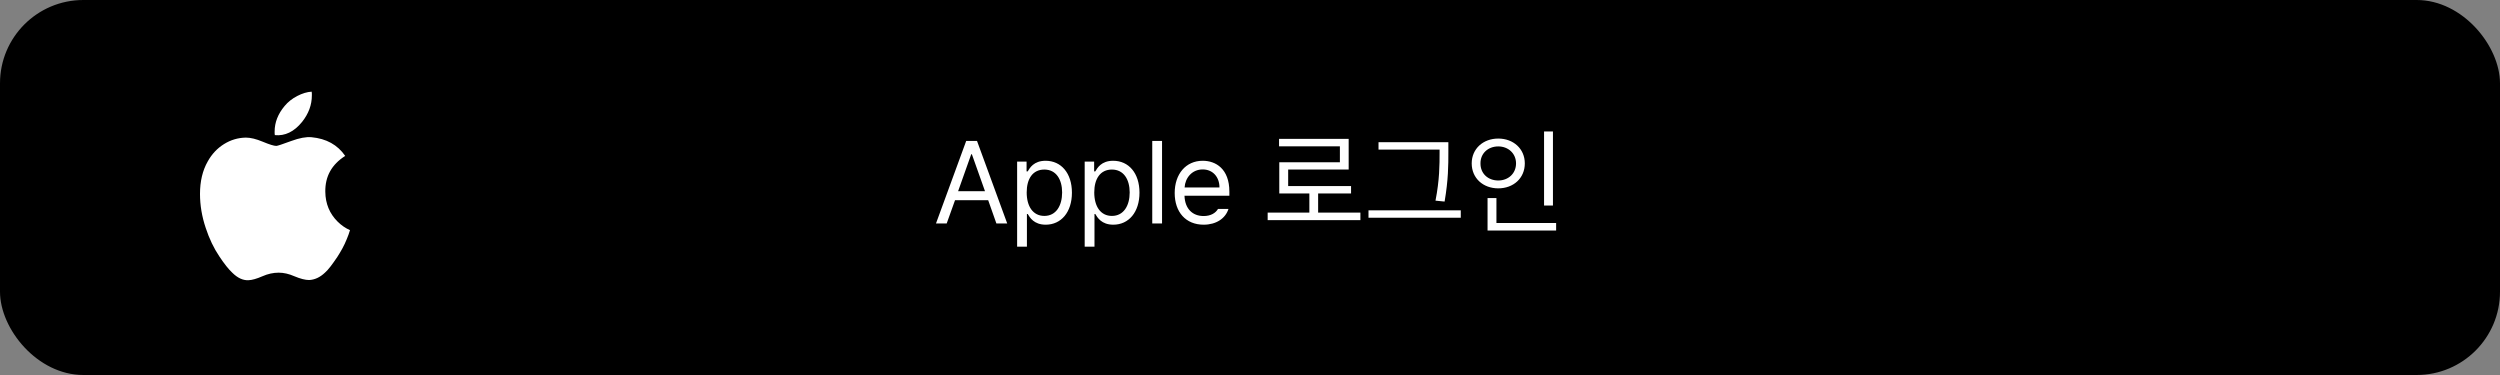 <svg width="300" height="45" viewBox="0 0 300 45" fill="none" xmlns="http://www.w3.org/2000/svg">
<rect x="0" y="0" width="300" height="45" fill="#808080" stroke="none"/>
<rect width="300" height="45" rx="10" fill="black"/>
<path d="M39.037 23.017C39.007 21.173 39.804 19.737 41.425 18.71C40.511 17.38 39.162 16.633 37.379 16.466C36.744 16.406 35.934 16.556 34.947 16.919C33.885 17.313 33.288 17.509 33.156 17.509C32.876 17.509 32.338 17.343 31.54 17.01C30.745 16.677 30.067 16.512 29.506 16.512C28.563 16.527 27.685 16.788 26.875 17.294C26.064 17.801 25.416 18.492 24.93 19.368C24.309 20.455 24 21.755 24 23.266C24 24.626 24.228 25.986 24.685 27.347C25.113 28.647 25.659 29.788 26.321 30.769C26.911 31.661 27.428 32.311 27.869 32.72C28.504 33.354 29.152 33.657 29.816 33.626C30.244 33.611 30.803 33.452 31.496 33.149C32.145 32.863 32.794 32.72 33.443 32.72C34.046 32.72 34.672 32.863 35.322 33.149C36.044 33.452 36.634 33.603 37.091 33.603C37.769 33.573 38.403 33.279 38.993 32.72C39.199 32.538 39.424 32.289 39.667 31.972C39.91 31.654 40.18 31.276 40.475 30.838C40.681 30.521 40.883 30.181 41.083 29.818C41.282 29.455 41.463 29.071 41.625 28.662C41.698 28.495 41.764 28.326 41.824 28.152C41.882 27.978 41.941 27.801 42 27.62C41.455 27.378 40.961 27.037 40.519 26.599C39.547 25.633 39.053 24.439 39.038 23.018L39.037 23.017Z" fill="white"/>
<path d="M36.251 14.628C37.032 13.645 37.423 12.587 37.423 11.453V11.227C37.423 11.151 37.416 11.076 37.401 11C36.856 11.03 36.277 11.204 35.665 11.521C35.054 11.839 34.549 12.24 34.15 12.723C33.355 13.676 32.956 14.695 32.956 15.784V15.998C32.956 16.067 32.964 16.139 32.979 16.215C34.203 16.336 35.294 15.807 36.251 14.628L36.251 14.628Z" fill="white"/>
<path d="M113.605 26.812H112.32L115.943 16.914H117.242L120.865 26.812H119.566L118.582 24.023H114.604L113.605 26.812ZM114.973 22.943H118.199L116.627 18.514H116.545L114.973 22.943ZM122.055 29.602V19.389H123.189V20.564H123.326C123.572 20.168 124.037 19.293 125.473 19.293C127.332 19.293 128.631 20.77 128.631 23.121C128.631 25.473 127.332 26.963 125.486 26.963C124.064 26.963 123.572 26.088 123.326 25.678H123.23V29.602H122.055ZM123.203 23.094C123.203 24.762 123.955 25.91 125.322 25.91C126.73 25.91 127.455 24.68 127.455 23.094C127.455 21.549 126.744 20.346 125.322 20.346C123.928 20.346 123.203 21.453 123.203 23.094ZM130.162 29.602V19.389H131.297V20.564H131.434C131.68 20.168 132.145 19.293 133.58 19.293C135.439 19.293 136.738 20.77 136.738 23.121C136.738 25.473 135.439 26.963 133.594 26.963C132.172 26.963 131.68 26.088 131.434 25.678H131.338V29.602H130.162ZM131.311 23.094C131.311 24.762 132.062 25.91 133.43 25.91C134.838 25.91 135.562 24.68 135.562 23.094C135.562 21.549 134.852 20.346 133.43 20.346C132.035 20.346 131.311 21.453 131.311 23.094ZM139.445 16.914V26.812H138.27V16.914H139.445ZM144.436 26.963C142.289 26.963 140.963 25.445 140.963 23.162C140.963 20.879 142.303 19.293 144.326 19.293C145.885 19.293 147.525 20.25 147.525 22.998V23.49H142.139C142.193 25.062 143.109 25.924 144.436 25.924C145.324 25.924 145.885 25.541 146.158 25.076H147.416C147.061 26.197 145.967 26.963 144.436 26.963ZM142.152 22.492H146.336C146.336 21.248 145.543 20.332 144.326 20.332C143.041 20.332 142.221 21.344 142.152 22.492ZM163.248 25.514V26.416H152.119V25.514H157.123V23.217H153.514V19.471H160.787V17.557H153.486V16.668H161.84V20.346H154.58V22.328H162.127V23.217H158.176V25.514H163.248ZM173.803 17.064V18.281C173.803 19.812 173.803 21.549 173.352 24.188L172.258 24.078C172.75 21.59 172.75 19.771 172.75 18.281V17.953H165.422V17.064H173.803ZM175.293 25.24V26.129H164.219V25.24H175.293ZM186.354 15.779V24.666H185.287V15.779H186.354ZM186.736 26.758V27.66H178.506V23.764H179.572V26.758H186.736ZM179.791 16.627C181.609 16.627 182.977 17.857 182.977 19.607C182.977 21.385 181.609 22.602 179.791 22.602C177.973 22.602 176.605 21.385 176.605 19.607C176.605 17.857 177.973 16.627 179.791 16.627ZM179.791 17.57C178.561 17.57 177.645 18.418 177.658 19.607C177.645 20.824 178.561 21.658 179.791 21.658C180.994 21.658 181.924 20.824 181.924 19.607C181.924 18.418 180.994 17.57 179.791 17.57Z" fill="white"/>
</svg>
